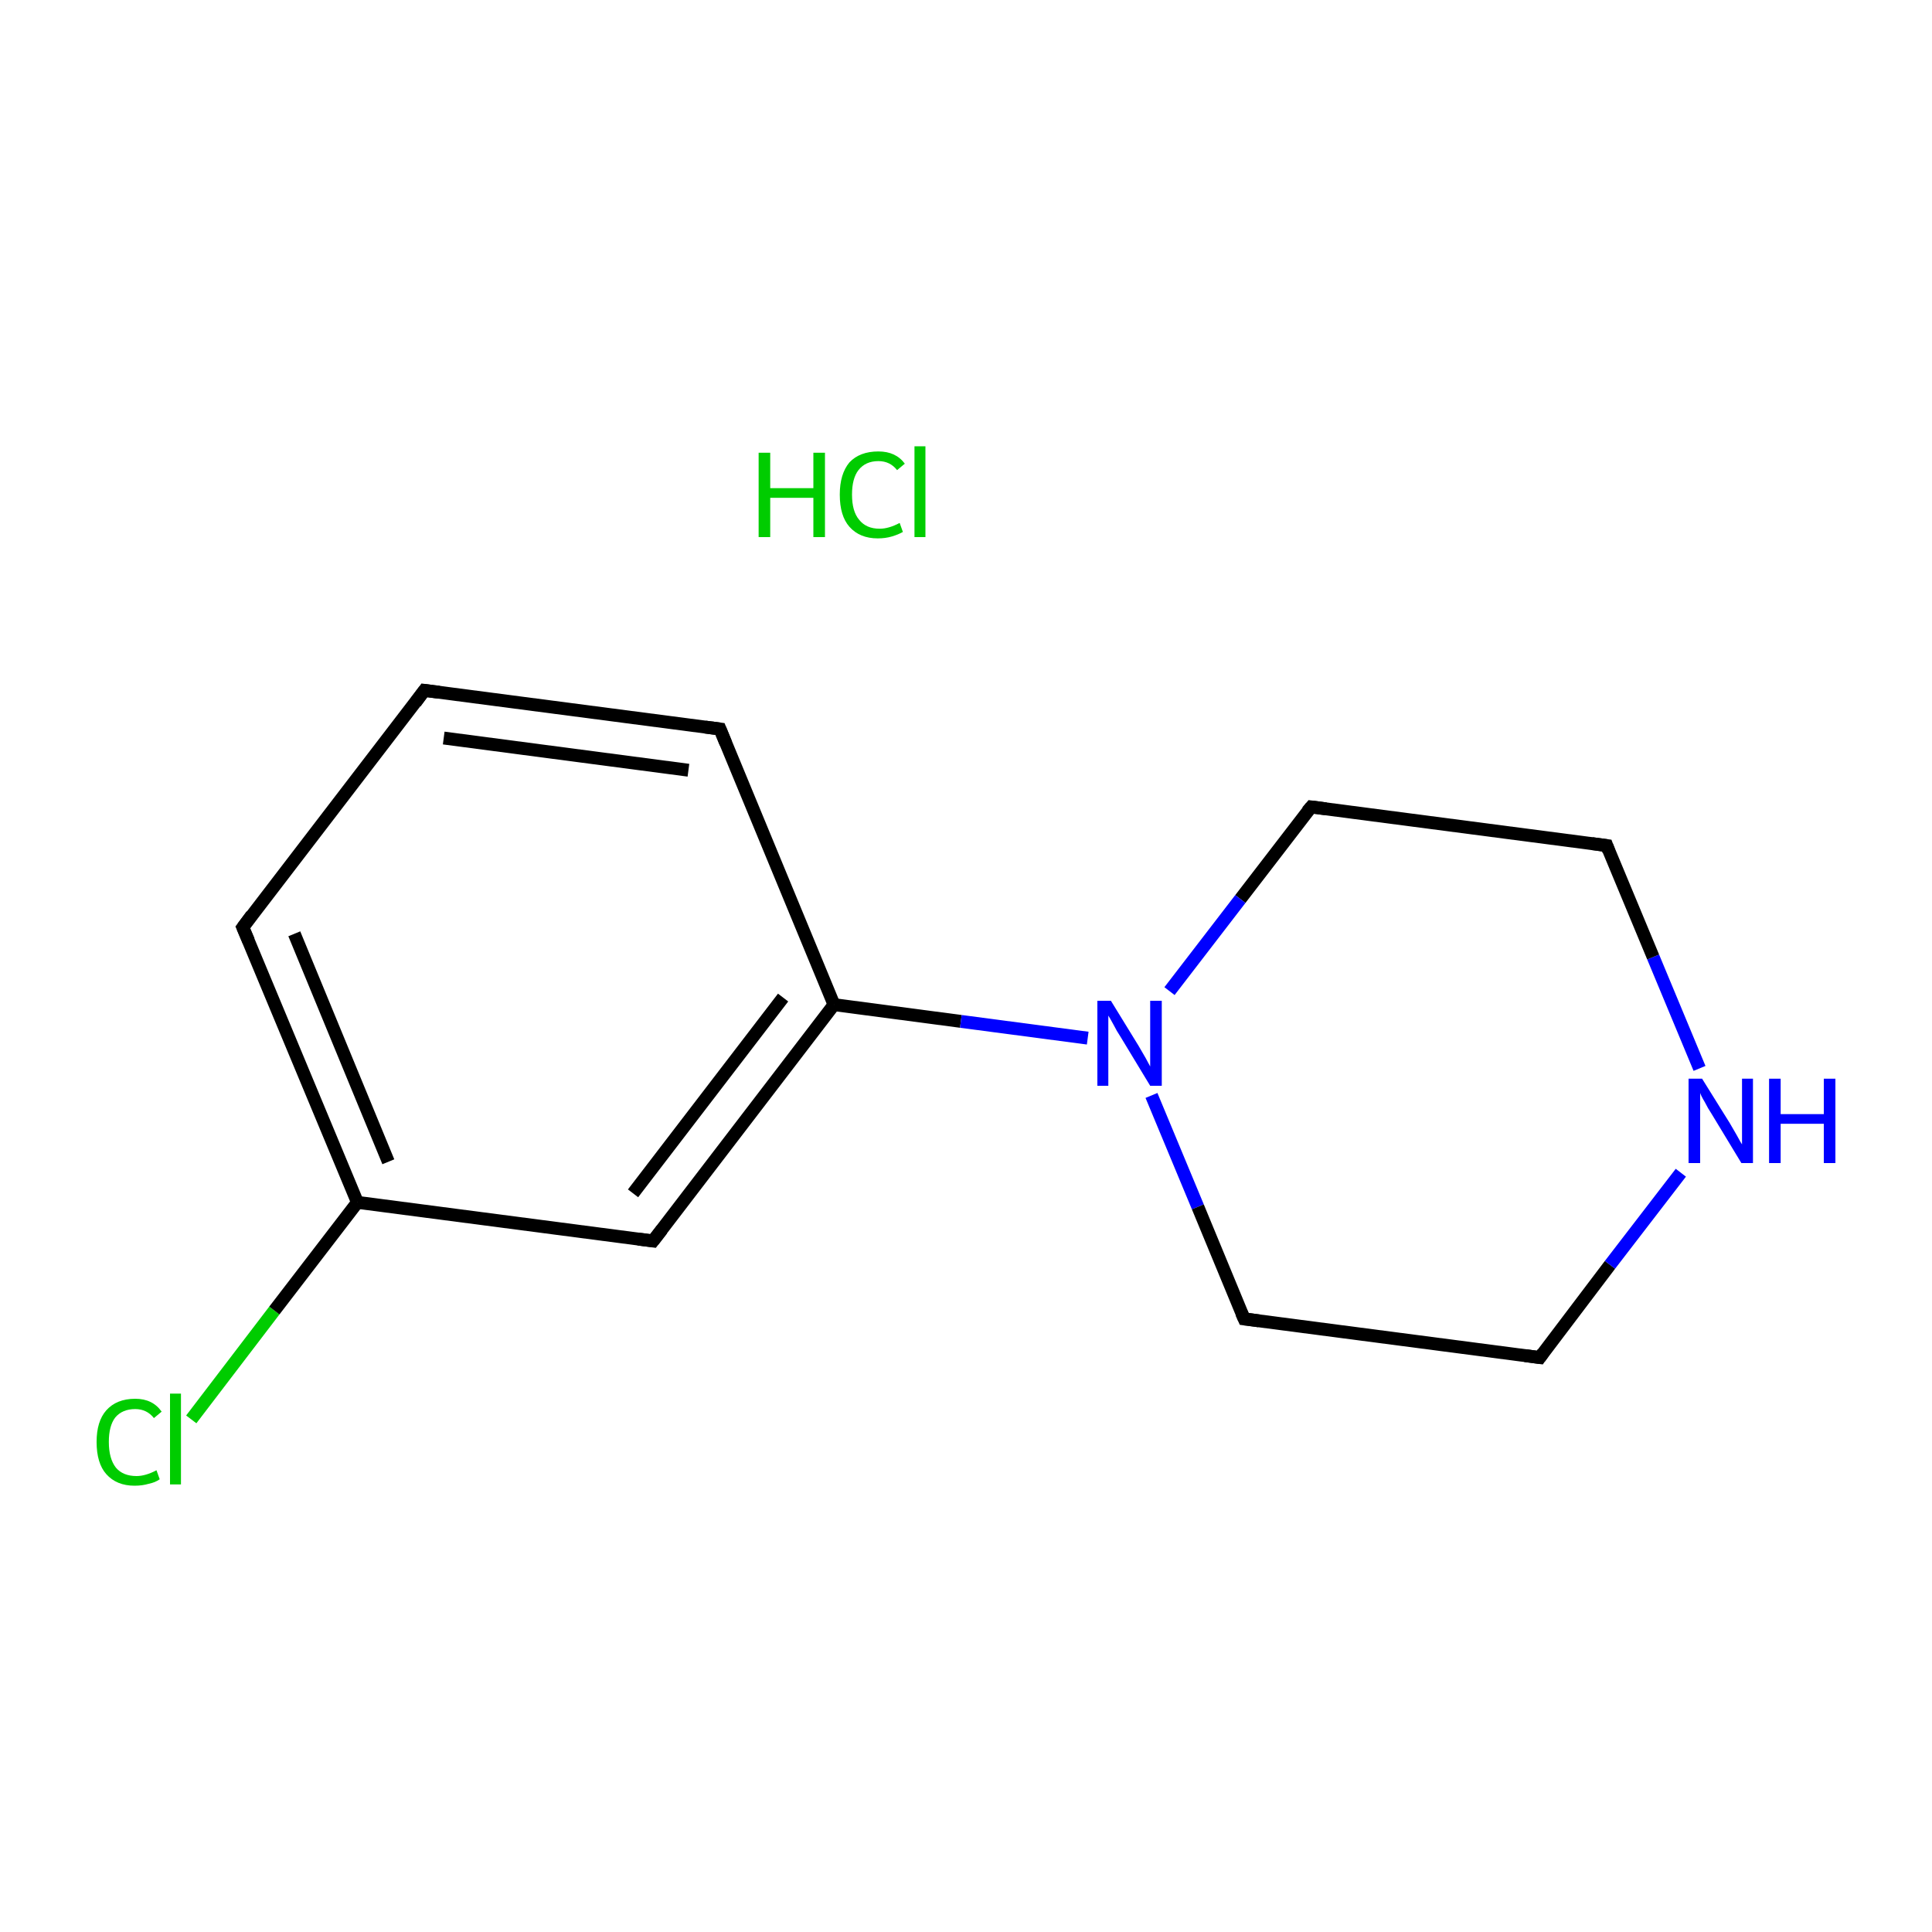 <?xml version='1.0' encoding='iso-8859-1'?>
<svg version='1.1' baseProfile='full'
              xmlns='http://www.w3.org/2000/svg'
                      xmlns:rdkit='http://www.rdkit.org/xml'
                      xmlns:xlink='http://www.w3.org/1999/xlink'
                  xml:space='preserve'
width='300px' height='300px' viewBox='0 0 300 300'>
<!-- END OF HEADER -->
<rect style='opacity:1.0;fill:#FFFFFF;stroke:none' width='300.0' height='300.0' x='0.0' y='0.0'> </rect>
<path class='bond-0 atom-1 atom-2' d='M 29.7,220.4 L 42.6,203.5' style='fill:none;fill-rule:evenodd;stroke:#00CC00;stroke-width:2.0px;stroke-linecap:butt;stroke-linejoin:miter;stroke-opacity:1' />
<path class='bond-0 atom-1 atom-2' d='M 42.6,203.5 L 55.5,186.7' style='fill:none;fill-rule:evenodd;stroke:#000000;stroke-width:2.0px;stroke-linecap:butt;stroke-linejoin:miter;stroke-opacity:1' />
<path class='bond-1 atom-2 atom-3' d='M 55.5,186.7 L 37.7,144.0' style='fill:none;fill-rule:evenodd;stroke:#000000;stroke-width:2.0px;stroke-linecap:butt;stroke-linejoin:miter;stroke-opacity:1' />
<path class='bond-1 atom-2 atom-3' d='M 60.3,180.4 L 45.7,145.0' style='fill:none;fill-rule:evenodd;stroke:#000000;stroke-width:2.0px;stroke-linecap:butt;stroke-linejoin:miter;stroke-opacity:1' />
<path class='bond-2 atom-3 atom-4' d='M 37.7,144.0 L 65.9,107.2' style='fill:none;fill-rule:evenodd;stroke:#000000;stroke-width:2.0px;stroke-linecap:butt;stroke-linejoin:miter;stroke-opacity:1' />
<path class='bond-3 atom-4 atom-5' d='M 65.9,107.2 L 111.8,113.2' style='fill:none;fill-rule:evenodd;stroke:#000000;stroke-width:2.0px;stroke-linecap:butt;stroke-linejoin:miter;stroke-opacity:1' />
<path class='bond-3 atom-4 atom-5' d='M 68.9,114.6 L 106.9,119.6' style='fill:none;fill-rule:evenodd;stroke:#000000;stroke-width:2.0px;stroke-linecap:butt;stroke-linejoin:miter;stroke-opacity:1' />
<path class='bond-4 atom-5 atom-6' d='M 111.8,113.2 L 129.5,156.0' style='fill:none;fill-rule:evenodd;stroke:#000000;stroke-width:2.0px;stroke-linecap:butt;stroke-linejoin:miter;stroke-opacity:1' />
<path class='bond-5 atom-6 atom-7' d='M 129.5,156.0 L 149.2,158.6' style='fill:none;fill-rule:evenodd;stroke:#000000;stroke-width:2.0px;stroke-linecap:butt;stroke-linejoin:miter;stroke-opacity:1' />
<path class='bond-5 atom-6 atom-7' d='M 149.2,158.6 L 168.9,161.2' style='fill:none;fill-rule:evenodd;stroke:#0000FF;stroke-width:2.0px;stroke-linecap:butt;stroke-linejoin:miter;stroke-opacity:1' />
<path class='bond-6 atom-7 atom-8' d='M 178.8,170.1 L 186.0,187.4' style='fill:none;fill-rule:evenodd;stroke:#0000FF;stroke-width:2.0px;stroke-linecap:butt;stroke-linejoin:miter;stroke-opacity:1' />
<path class='bond-6 atom-7 atom-8' d='M 186.0,187.4 L 193.2,204.8' style='fill:none;fill-rule:evenodd;stroke:#000000;stroke-width:2.0px;stroke-linecap:butt;stroke-linejoin:miter;stroke-opacity:1' />
<path class='bond-7 atom-8 atom-9' d='M 193.2,204.8 L 239.1,210.8' style='fill:none;fill-rule:evenodd;stroke:#000000;stroke-width:2.0px;stroke-linecap:butt;stroke-linejoin:miter;stroke-opacity:1' />
<path class='bond-8 atom-9 atom-10' d='M 239.1,210.8 L 250.0,196.4' style='fill:none;fill-rule:evenodd;stroke:#000000;stroke-width:2.0px;stroke-linecap:butt;stroke-linejoin:miter;stroke-opacity:1' />
<path class='bond-8 atom-9 atom-10' d='M 250.0,196.4 L 261.0,182.1' style='fill:none;fill-rule:evenodd;stroke:#0000FF;stroke-width:2.0px;stroke-linecap:butt;stroke-linejoin:miter;stroke-opacity:1' />
<path class='bond-9 atom-10 atom-11' d='M 263.9,165.9 L 256.7,148.6' style='fill:none;fill-rule:evenodd;stroke:#0000FF;stroke-width:2.0px;stroke-linecap:butt;stroke-linejoin:miter;stroke-opacity:1' />
<path class='bond-9 atom-10 atom-11' d='M 256.7,148.6 L 249.5,131.3' style='fill:none;fill-rule:evenodd;stroke:#000000;stroke-width:2.0px;stroke-linecap:butt;stroke-linejoin:miter;stroke-opacity:1' />
<path class='bond-10 atom-11 atom-12' d='M 249.5,131.3 L 203.6,125.3' style='fill:none;fill-rule:evenodd;stroke:#000000;stroke-width:2.0px;stroke-linecap:butt;stroke-linejoin:miter;stroke-opacity:1' />
<path class='bond-11 atom-6 atom-13' d='M 129.5,156.0 L 101.4,192.7' style='fill:none;fill-rule:evenodd;stroke:#000000;stroke-width:2.0px;stroke-linecap:butt;stroke-linejoin:miter;stroke-opacity:1' />
<path class='bond-11 atom-6 atom-13' d='M 121.6,154.9 L 98.3,185.3' style='fill:none;fill-rule:evenodd;stroke:#000000;stroke-width:2.0px;stroke-linecap:butt;stroke-linejoin:miter;stroke-opacity:1' />
<path class='bond-12 atom-13 atom-2' d='M 101.4,192.7 L 55.5,186.7' style='fill:none;fill-rule:evenodd;stroke:#000000;stroke-width:2.0px;stroke-linecap:butt;stroke-linejoin:miter;stroke-opacity:1' />
<path class='bond-13 atom-12 atom-7' d='M 203.6,125.3 L 192.6,139.6' style='fill:none;fill-rule:evenodd;stroke:#000000;stroke-width:2.0px;stroke-linecap:butt;stroke-linejoin:miter;stroke-opacity:1' />
<path class='bond-13 atom-12 atom-7' d='M 192.6,139.6 L 181.6,153.9' style='fill:none;fill-rule:evenodd;stroke:#0000FF;stroke-width:2.0px;stroke-linecap:butt;stroke-linejoin:miter;stroke-opacity:1' />
<path d='M 38.6,146.1 L 37.7,144.0 L 39.1,142.1' style='fill:none;stroke:#000000;stroke-width:2.0px;stroke-linecap:butt;stroke-linejoin:miter;stroke-miterlimit:10;stroke-opacity:1;' />
<path d='M 64.5,109.1 L 65.9,107.2 L 68.2,107.5' style='fill:none;stroke:#000000;stroke-width:2.0px;stroke-linecap:butt;stroke-linejoin:miter;stroke-miterlimit:10;stroke-opacity:1;' />
<path d='M 109.5,112.9 L 111.8,113.2 L 112.7,115.4' style='fill:none;stroke:#000000;stroke-width:2.0px;stroke-linecap:butt;stroke-linejoin:miter;stroke-miterlimit:10;stroke-opacity:1;' />
<path d='M 192.8,203.9 L 193.2,204.8 L 195.5,205.1' style='fill:none;stroke:#000000;stroke-width:2.0px;stroke-linecap:butt;stroke-linejoin:miter;stroke-miterlimit:10;stroke-opacity:1;' />
<path d='M 236.8,210.5 L 239.1,210.8 L 239.6,210.1' style='fill:none;stroke:#000000;stroke-width:2.0px;stroke-linecap:butt;stroke-linejoin:miter;stroke-miterlimit:10;stroke-opacity:1;' />
<path d='M 249.8,132.1 L 249.5,131.3 L 247.2,131.0' style='fill:none;stroke:#000000;stroke-width:2.0px;stroke-linecap:butt;stroke-linejoin:miter;stroke-miterlimit:10;stroke-opacity:1;' />
<path d='M 205.9,125.6 L 203.6,125.3 L 203.0,126.0' style='fill:none;stroke:#000000;stroke-width:2.0px;stroke-linecap:butt;stroke-linejoin:miter;stroke-miterlimit:10;stroke-opacity:1;' />
<path d='M 102.8,190.9 L 101.4,192.7 L 99.1,192.4' style='fill:none;stroke:#000000;stroke-width:2.0px;stroke-linecap:butt;stroke-linejoin:miter;stroke-miterlimit:10;stroke-opacity:1;' />
<path class='atom-0' d='M 117.8 70.3
L 119.6 70.3
L 119.6 75.8
L 126.3 75.8
L 126.3 70.3
L 128.1 70.3
L 128.1 83.4
L 126.3 83.4
L 126.3 77.3
L 119.6 77.3
L 119.6 83.4
L 117.8 83.4
L 117.8 70.3
' fill='#00CC00'/>
<path class='atom-0' d='M 130.4 76.8
Q 130.4 73.6, 131.9 71.8
Q 133.5 70.1, 136.4 70.1
Q 139.1 70.1, 140.5 72.0
L 139.3 73.0
Q 138.2 71.6, 136.4 71.6
Q 134.4 71.6, 133.3 73.0
Q 132.3 74.3, 132.3 76.8
Q 132.3 79.4, 133.4 80.7
Q 134.5 82.1, 136.6 82.1
Q 138.0 82.1, 139.7 81.2
L 140.2 82.6
Q 139.5 83.0, 138.5 83.3
Q 137.5 83.6, 136.3 83.6
Q 133.5 83.6, 131.9 81.8
Q 130.4 80.1, 130.4 76.8
' fill='#00CC00'/>
<path class='atom-0' d='M 142.0 69.3
L 143.7 69.3
L 143.7 83.4
L 142.0 83.4
L 142.0 69.3
' fill='#00CC00'/>
<path class='atom-1' d='M 15.0 223.9
Q 15.0 220.7, 16.5 219.0
Q 18.1 217.2, 21.0 217.2
Q 23.7 217.2, 25.1 219.2
L 23.9 220.2
Q 22.8 218.8, 21.0 218.8
Q 19.0 218.8, 17.9 220.1
Q 16.9 221.4, 16.9 223.9
Q 16.9 226.5, 18.0 227.9
Q 19.1 229.2, 21.2 229.2
Q 22.6 229.2, 24.3 228.3
L 24.8 229.7
Q 24.1 230.2, 23.1 230.4
Q 22.1 230.7, 20.9 230.7
Q 18.1 230.7, 16.5 228.9
Q 15.0 227.2, 15.0 223.9
' fill='#00CC00'/>
<path class='atom-1' d='M 26.4 216.4
L 28.1 216.4
L 28.1 230.5
L 26.4 230.5
L 26.4 216.4
' fill='#00CC00'/>
<path class='atom-7' d='M 172.5 155.4
L 176.8 162.4
Q 177.2 163.1, 177.9 164.3
Q 178.6 165.6, 178.6 165.6
L 178.6 155.4
L 180.4 155.4
L 180.4 168.6
L 178.6 168.6
L 174.0 161.0
Q 173.4 160.1, 172.9 159.1
Q 172.3 158.0, 172.1 157.7
L 172.1 168.6
L 170.4 168.6
L 170.4 155.4
L 172.5 155.4
' fill='#0000FF'/>
<path class='atom-10' d='M 264.3 167.5
L 268.6 174.4
Q 269.0 175.1, 269.7 176.3
Q 270.4 177.6, 270.5 177.7
L 270.5 167.5
L 272.2 167.5
L 272.2 180.6
L 270.4 180.6
L 265.8 173.0
Q 265.2 172.1, 264.7 171.1
Q 264.1 170.1, 264.0 169.7
L 264.0 180.6
L 262.2 180.6
L 262.2 167.5
L 264.3 167.5
' fill='#0000FF'/>
<path class='atom-10' d='M 274.7 167.5
L 276.5 167.5
L 276.5 173.0
L 283.2 173.0
L 283.2 167.5
L 285.0 167.5
L 285.0 180.6
L 283.2 180.6
L 283.2 174.5
L 276.5 174.5
L 276.5 180.6
L 274.7 180.6
L 274.7 167.5
' fill='#0000FF'/>
</svg>
